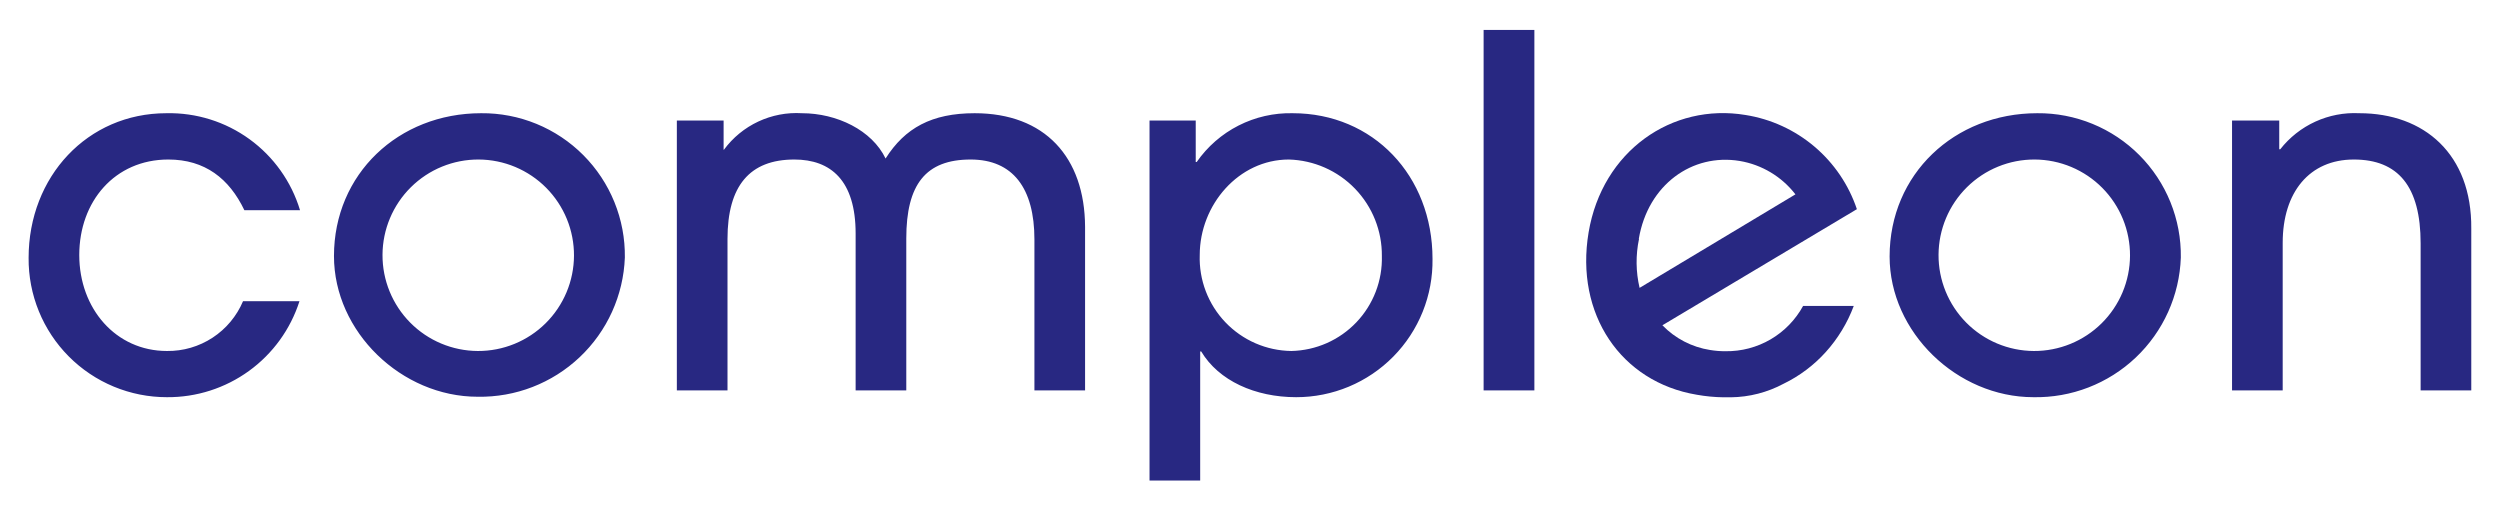 <svg width="333" height="68" viewBox="0 0 333 68" fill="none" xmlns="http://www.w3.org/2000/svg">
<path d="M229.839 46.782C229.149 46.787 228.459 46.732 227.778 46.618C225.361 46.239 223.134 45.084 221.432 43.327L247.337 27.861C246.247 24.615 244.288 21.73 241.674 19.519C239.06 17.307 235.89 15.854 232.508 15.317C222.722 13.686 213.424 20.092 211.6 30.96C209.777 41.829 215.901 50.889 226.014 52.579C227.193 52.791 228.389 52.905 229.587 52.92C229.913 52.92 230.24 52.92 230.551 52.92C233.005 52.891 235.416 52.271 237.58 51.111C239.701 50.081 241.605 48.651 243.185 46.9C244.807 45.103 246.075 43.015 246.922 40.747H240.175C239.165 42.598 237.668 44.139 235.847 45.203C234.026 46.266 231.948 46.812 229.839 46.782ZM218.288 31.82C219.504 24.599 225.406 20.388 231.737 21.441C234.68 21.938 237.328 23.527 239.151 25.889L218.392 38.344C217.889 36.202 217.864 33.974 218.318 31.82H218.288Z" fill="#282882"/>
<path d="M22.242 46.752C15.421 46.752 10.558 41.102 10.558 33.97C10.558 26.838 15.288 21.248 22.42 21.248C27.299 21.248 30.531 23.784 32.548 27.995H39.962C38.813 24.194 36.452 20.875 33.239 18.543C30.026 16.21 26.137 14.994 22.168 15.08C11.655 15.08 3.811 23.517 3.811 34.356C3.791 36.787 4.254 39.199 5.171 41.45C6.089 43.702 7.444 45.749 9.158 47.474C10.872 49.199 12.911 50.567 15.157 51.499C17.402 52.431 19.811 52.909 22.242 52.905C26.162 52.934 29.988 51.709 33.162 49.41C36.337 47.11 38.693 43.857 39.888 40.124H32.37C31.531 42.109 30.119 43.8 28.316 44.98C26.512 46.161 24.398 46.778 22.242 46.752ZM64.088 15.08C53.056 15.08 44.485 23.191 44.485 34.104C44.485 44.216 53.5 52.846 63.613 52.846C68.661 52.939 73.544 51.048 77.212 47.579C80.881 44.111 83.042 39.341 83.231 34.297C83.263 31.77 82.79 29.263 81.84 26.922C80.89 24.582 79.482 22.454 77.7 20.664C75.916 18.874 73.794 17.458 71.457 16.499C69.119 15.54 66.614 15.058 64.088 15.08ZM63.643 46.752C60.261 46.736 57.023 45.377 54.643 42.975C52.263 40.572 50.934 37.323 50.95 33.941C50.966 30.559 52.324 27.321 54.727 24.941C57.13 22.561 60.38 21.232 63.762 21.248C65.436 21.256 67.093 21.593 68.637 22.241C70.181 22.89 71.583 23.835 72.762 25.025C73.94 26.215 74.873 27.625 75.507 29.175C76.14 30.725 76.463 32.385 76.455 34.059C76.447 35.734 76.109 37.391 75.461 38.935C74.813 40.479 73.867 41.88 72.678 43.059C71.488 44.237 70.078 45.17 68.528 45.804C66.978 46.438 65.318 46.76 63.643 46.752ZM129.822 15.08C124.113 15.08 120.539 17.037 117.959 21.115C116.15 17.349 111.479 15.08 106.808 15.08C104.81 14.96 102.813 15.342 101 16.192C99.187 17.041 97.615 18.331 96.428 19.943H96.384V16.058H90.156V52.001H96.903V31.82C96.903 24.747 99.869 21.248 105.8 21.248C110.664 21.248 113.97 24.036 113.97 31.109V52.001H120.717V31.761C120.717 24.555 123.312 21.248 129.288 21.248C134.923 21.248 137.785 25.074 137.785 31.895V52.001H144.532V30.204C144.487 20.922 139.164 15.08 129.822 15.08ZM172.186 15.08C169.685 15.023 167.209 15.587 164.979 16.72C162.748 17.853 160.833 19.521 159.404 21.574H159.271V16.058H153.117V64.011H159.864V46.811H159.998C162.326 50.711 167.189 52.905 172.646 52.905C175.053 52.908 177.437 52.431 179.659 51.503C181.88 50.575 183.894 49.215 185.585 47.501C187.275 45.787 188.608 43.754 189.505 41.52C190.402 39.286 190.846 36.896 190.811 34.489C190.811 23.383 182.893 15.08 172.186 15.08ZM172.008 46.752C170.363 46.731 168.738 46.382 167.228 45.725C165.719 45.068 164.357 44.117 163.22 42.926C162.083 41.736 161.196 40.33 160.609 38.793C160.023 37.255 159.749 35.615 159.805 33.97C159.805 27.283 164.995 21.248 171.667 21.248C175.007 21.337 178.177 22.735 180.496 25.14C182.815 27.544 184.096 30.764 184.064 34.104C184.107 35.727 183.829 37.343 183.246 38.858C182.663 40.373 181.786 41.759 180.666 42.934C179.546 44.109 178.204 45.052 176.718 45.707C175.232 46.362 173.632 46.717 172.008 46.752ZM197.617 3.989V52.001H204.379V3.989H197.617ZM271.358 15.08C260.326 15.08 251.696 23.191 251.696 34.163C251.696 44.276 260.712 52.905 270.839 52.905C275.902 53.006 280.801 51.11 284.478 47.628C288.154 44.146 290.313 39.357 290.487 34.297C290.521 31.771 290.049 29.265 289.101 26.924C288.153 24.583 286.747 22.455 284.965 20.665C283.183 18.875 281.062 17.459 278.725 16.5C276.389 15.541 273.884 15.058 271.358 15.08ZM270.899 46.752C267.517 46.734 264.28 45.374 261.901 42.97C259.522 40.566 258.195 37.315 258.213 33.933C258.231 30.551 259.591 27.315 261.995 24.936C264.399 22.557 267.65 21.23 271.032 21.248C272.707 21.257 274.363 21.595 275.907 22.244C277.451 22.893 278.852 23.84 280.03 25.03C281.208 26.221 282.14 27.631 282.773 29.182C283.405 30.732 283.727 32.392 283.718 34.067C283.709 35.741 283.371 37.398 282.722 38.942C282.073 40.485 281.126 41.886 279.936 43.064C278.745 44.242 277.334 45.174 275.784 45.807C274.233 46.44 272.573 46.761 270.899 46.752ZM314.242 15.08C312.233 14.981 310.23 15.366 308.401 16.202C306.571 17.038 304.969 18.301 303.729 19.884H303.595V16.058H297.308V52.001H304.055V32.339C304.055 25.593 307.628 21.248 313.53 21.248C319.432 21.248 322.427 24.822 322.427 32.413V52.001H329.174V30.456C329.263 20.536 322.902 15.08 314.272 15.08H314.242Z" fill="#282882"/>
</svg>
